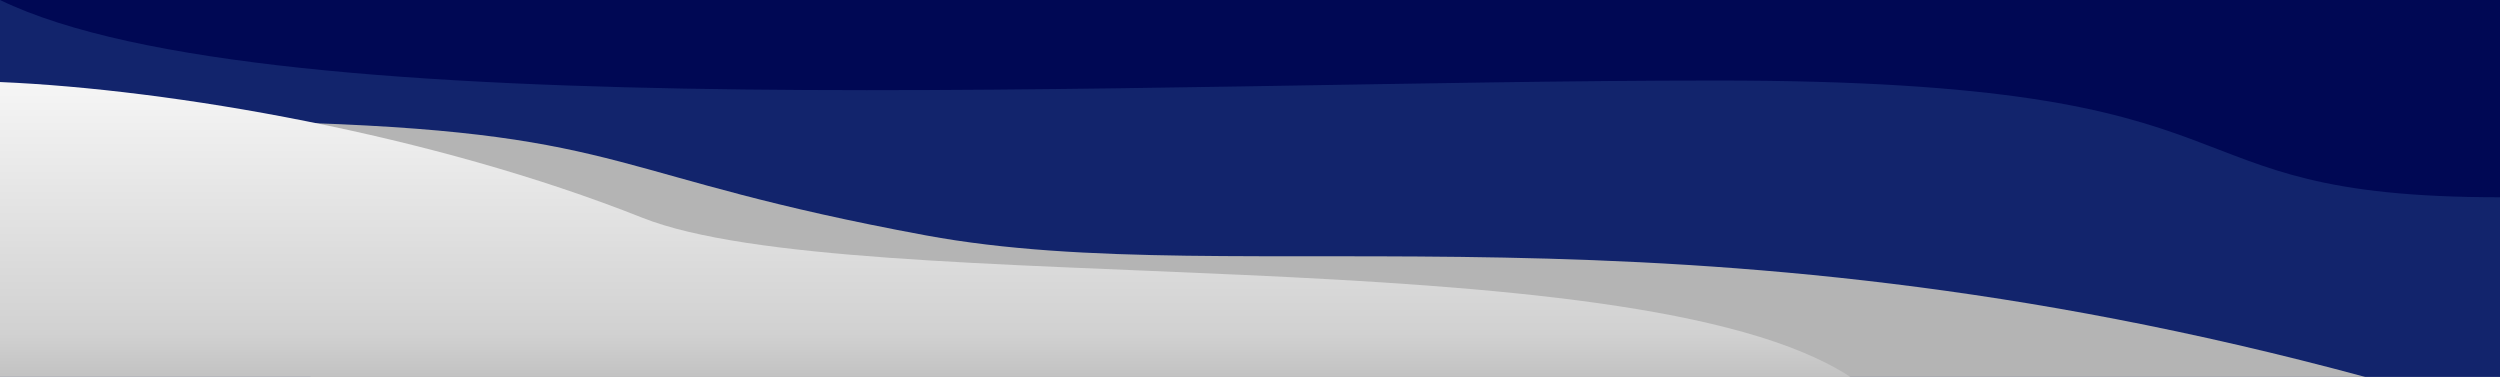 <svg width="1280" height="193" viewBox="0 0 1280 193" fill="none" xmlns="http://www.w3.org/2000/svg">
<rect width="1280" height="193" fill="url(#paint0_linear_504_2)"/>
<path d="M159 63C322.705 68.752 312.217 90.611 474.098 120.522C635.98 150.434 855.317 96.746 1211 193H159V63Z" fill="#B4B4B4"/>
<path d="M0 42C87.747 45.754 220.816 68.584 328.918 111.5C437.02 154.416 835.057 119.446 947.41 193H0V42Z" fill="url(#paint1_linear_504_2)"/>
<path d="M1280 101C1096.92 101 1174.25 41.224 879.109 41.224C583.965 41.224 138.695 67.216 -7.08359e-05 1.43051e-06L1280 1.43051e-06V101Z" fill="#000854"/>
<defs>
<linearGradient id="paint0_linear_504_2" x1="640" y1="0" x2="640" y2="193" gradientUnits="userSpaceOnUse">
<stop stop-color="#12246C"/>
<stop offset="1" stop-color="#12246C"/>
</linearGradient>
<linearGradient id="paint1_linear_504_2" x1="261.145" y1="15.525" x2="261.145" y2="193" gradientUnits="userSpaceOnUse">
<stop stop-color="#FDFDFD"/>
<stop offset="0.875" stop-color="#D1D1D1"/>
<stop offset="1" stop-color="#C2C2C2"/>
</linearGradient>
</defs>
</svg>
